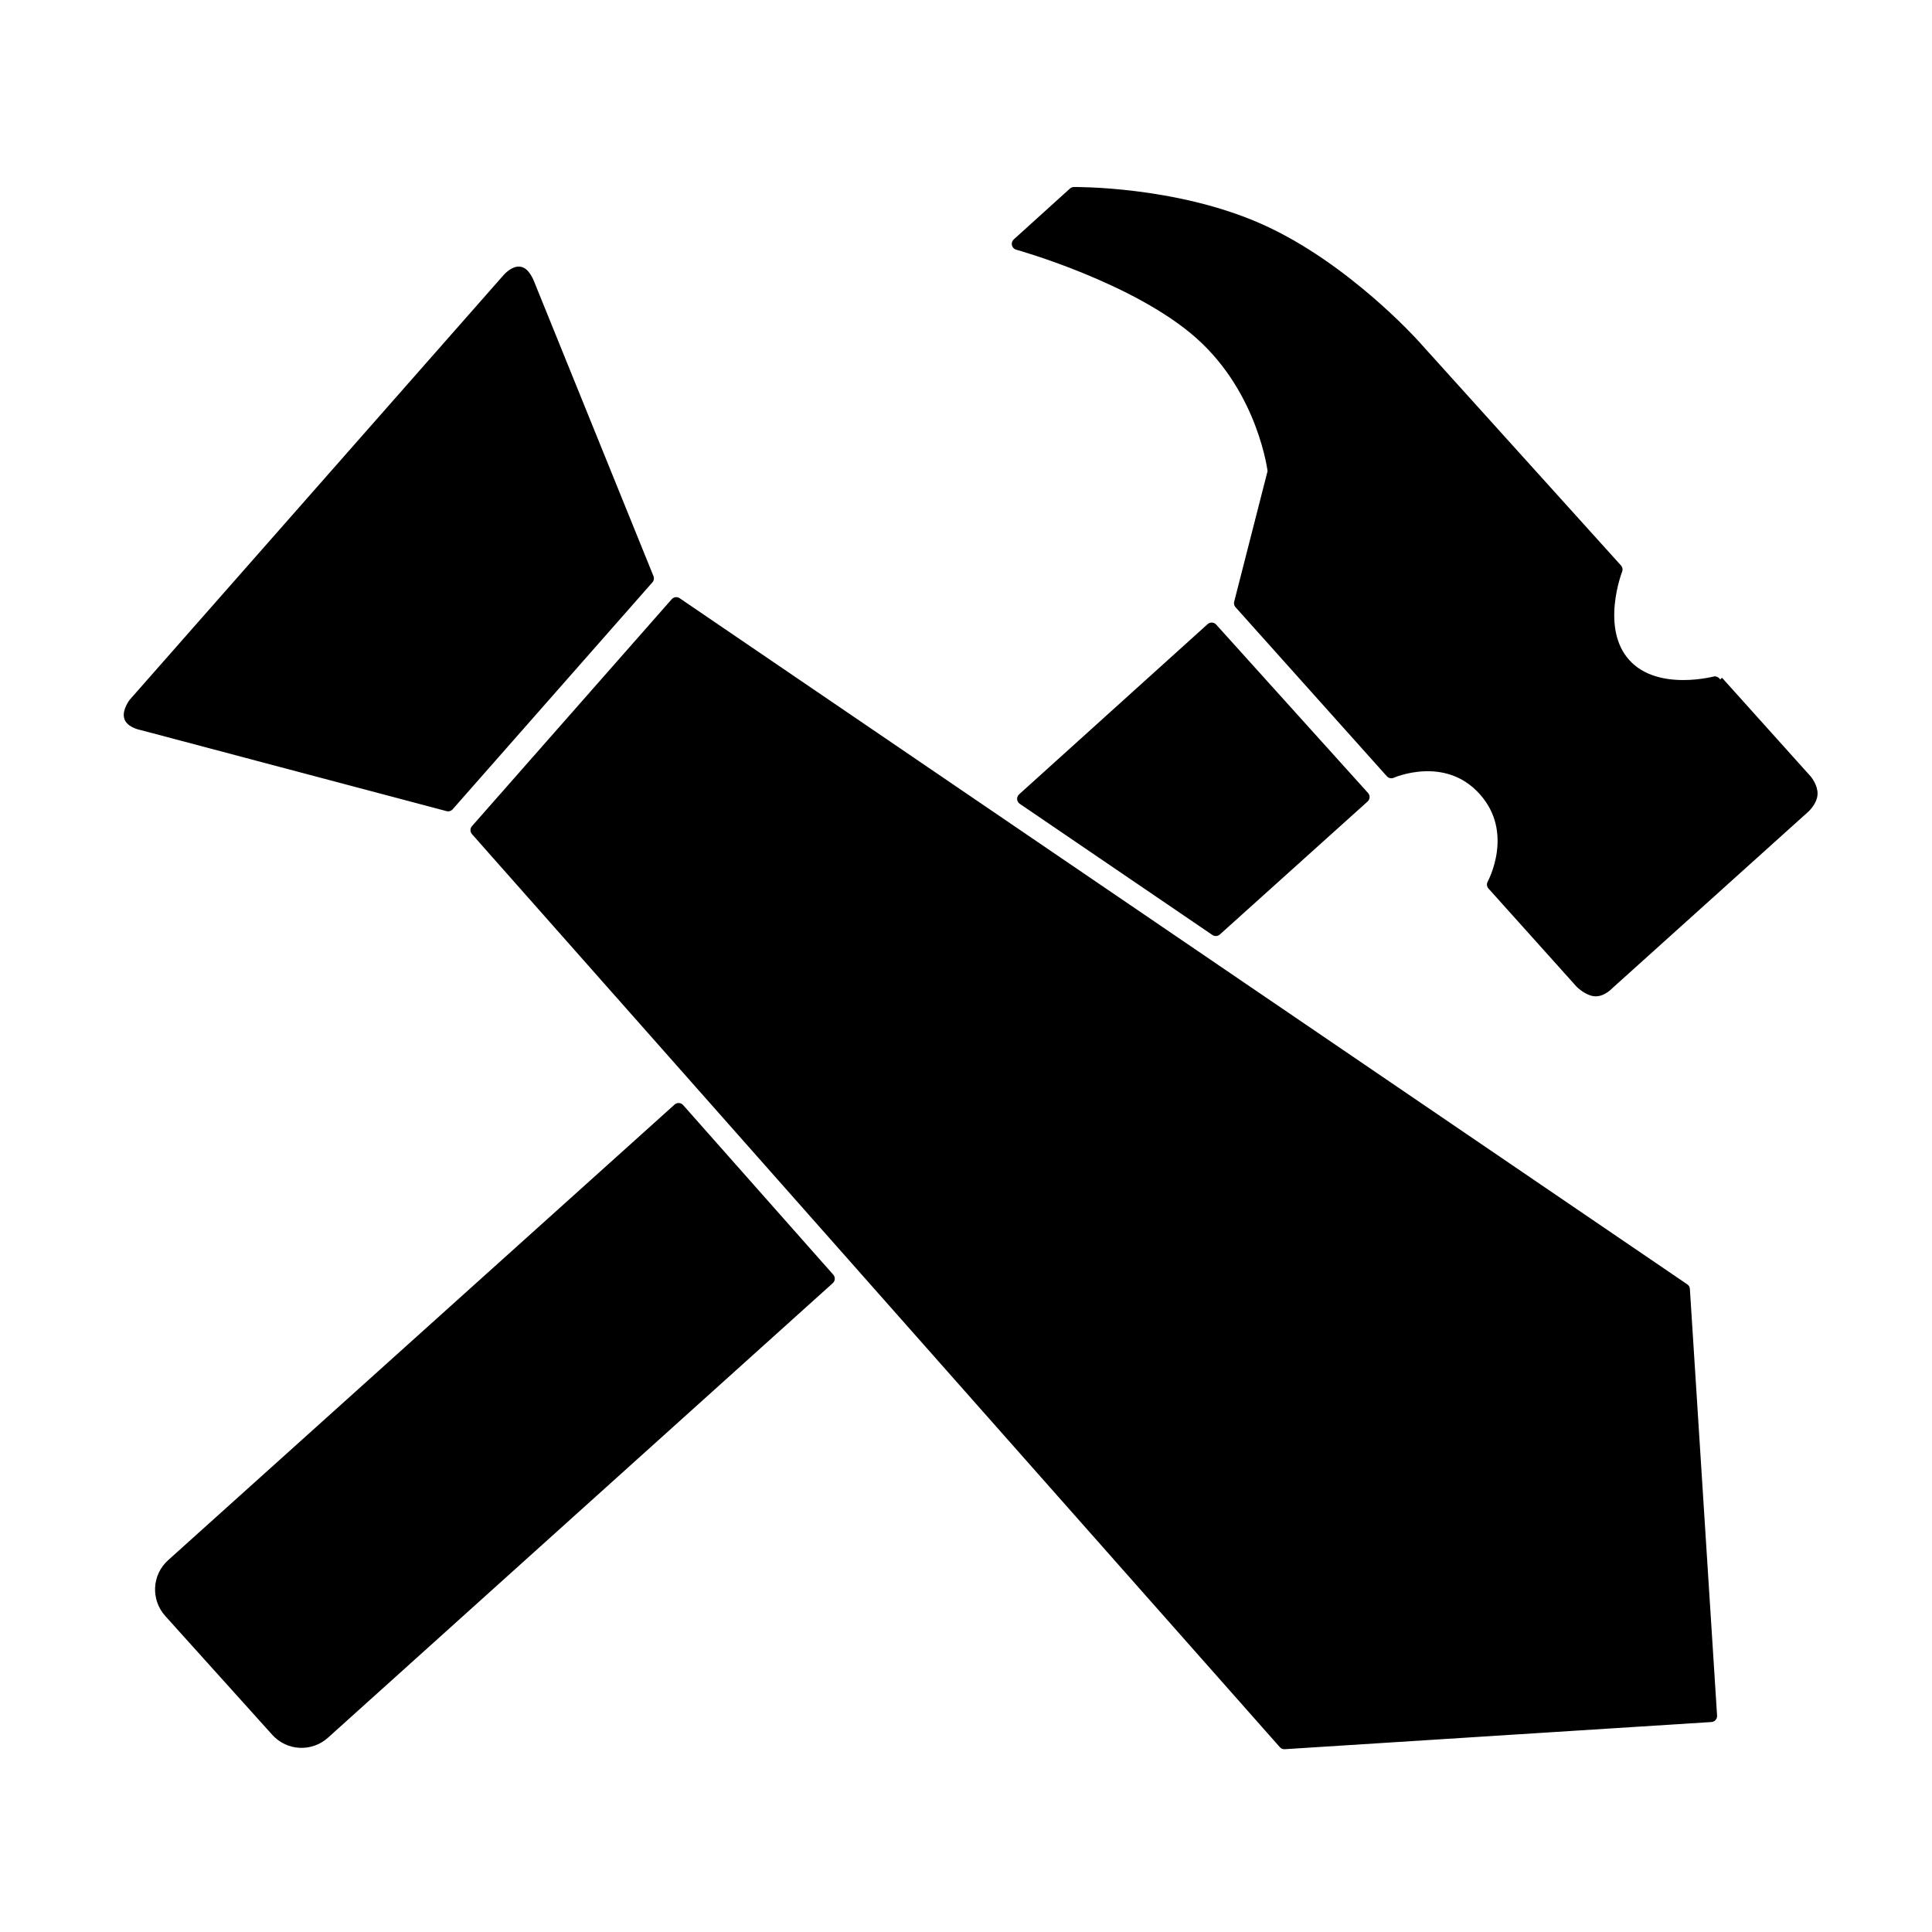 <svg xmlns="http://www.w3.org/2000/svg" height="80pt" width="80pt" version="1.1" viewBox="0 0 80 80"><path stroke="#000000" stroke-width="0.5" d="M44.471 7.994C44.471 7.994 48.635 7.941 52.155 9.511 55.675 11.081 58.542 14.283 58.542 14.283L66.936 23.582C66.936 23.582 65.969 26.043 67.278 27.497 68.587 28.951 71.12 28.231 71.12 28.232L74.791 32.318C74.791 32.318 75.025 32.604 75.011 32.881 74.997 33.158 74.717 33.419 74.717 33.419L66.593 40.736C66.593 40.736 66.332 41.021 66.055 41.005 65.777 40.99 65.467 40.687 65.467 40.687L61.821 36.625C61.821 36.625 63.025 34.455 61.454 32.71 59.883 30.965 57.612 31.976 57.612 31.976L51.347 24.977 52.742 19.52C52.742 19.52 52.355 16.174 49.708 13.818 47.061 11.463 42.146 10.098 42.146 10.098L44.471 7.994ZM21.542 11.297C21.752 11.363 21.909 11.811 21.909 11.811L26.827 23.949 18.556 33.346 5.905 29.993C5.905 29.993 5.474 29.914 5.391 29.7 5.307 29.485 5.562 29.137 5.562 29.137L21.052 11.542C21.052 11.542 21.331 11.232 21.542 11.297ZM28.002 24.977L69.725 53.388 70.851 71.056 53.183 72.181 19.731 34.374 28.002 24.977ZM50.173 26.029L56.462 33.003 50.344 38.509 42.367 33.077 50.173 26.029ZM28.1 45.924C30.612 48.763 31.223 49.453 34.316 52.947L13.417 71.766C12.846 72.28 11.974 72.239 11.46 71.668L7.03 66.749C6.516 66.178 6.557 65.305 7.128 64.791L28.1 45.924Z" fill="#000000" stroke-linecap="round" opacity="1" stroke-linejoin="round"/></svg>